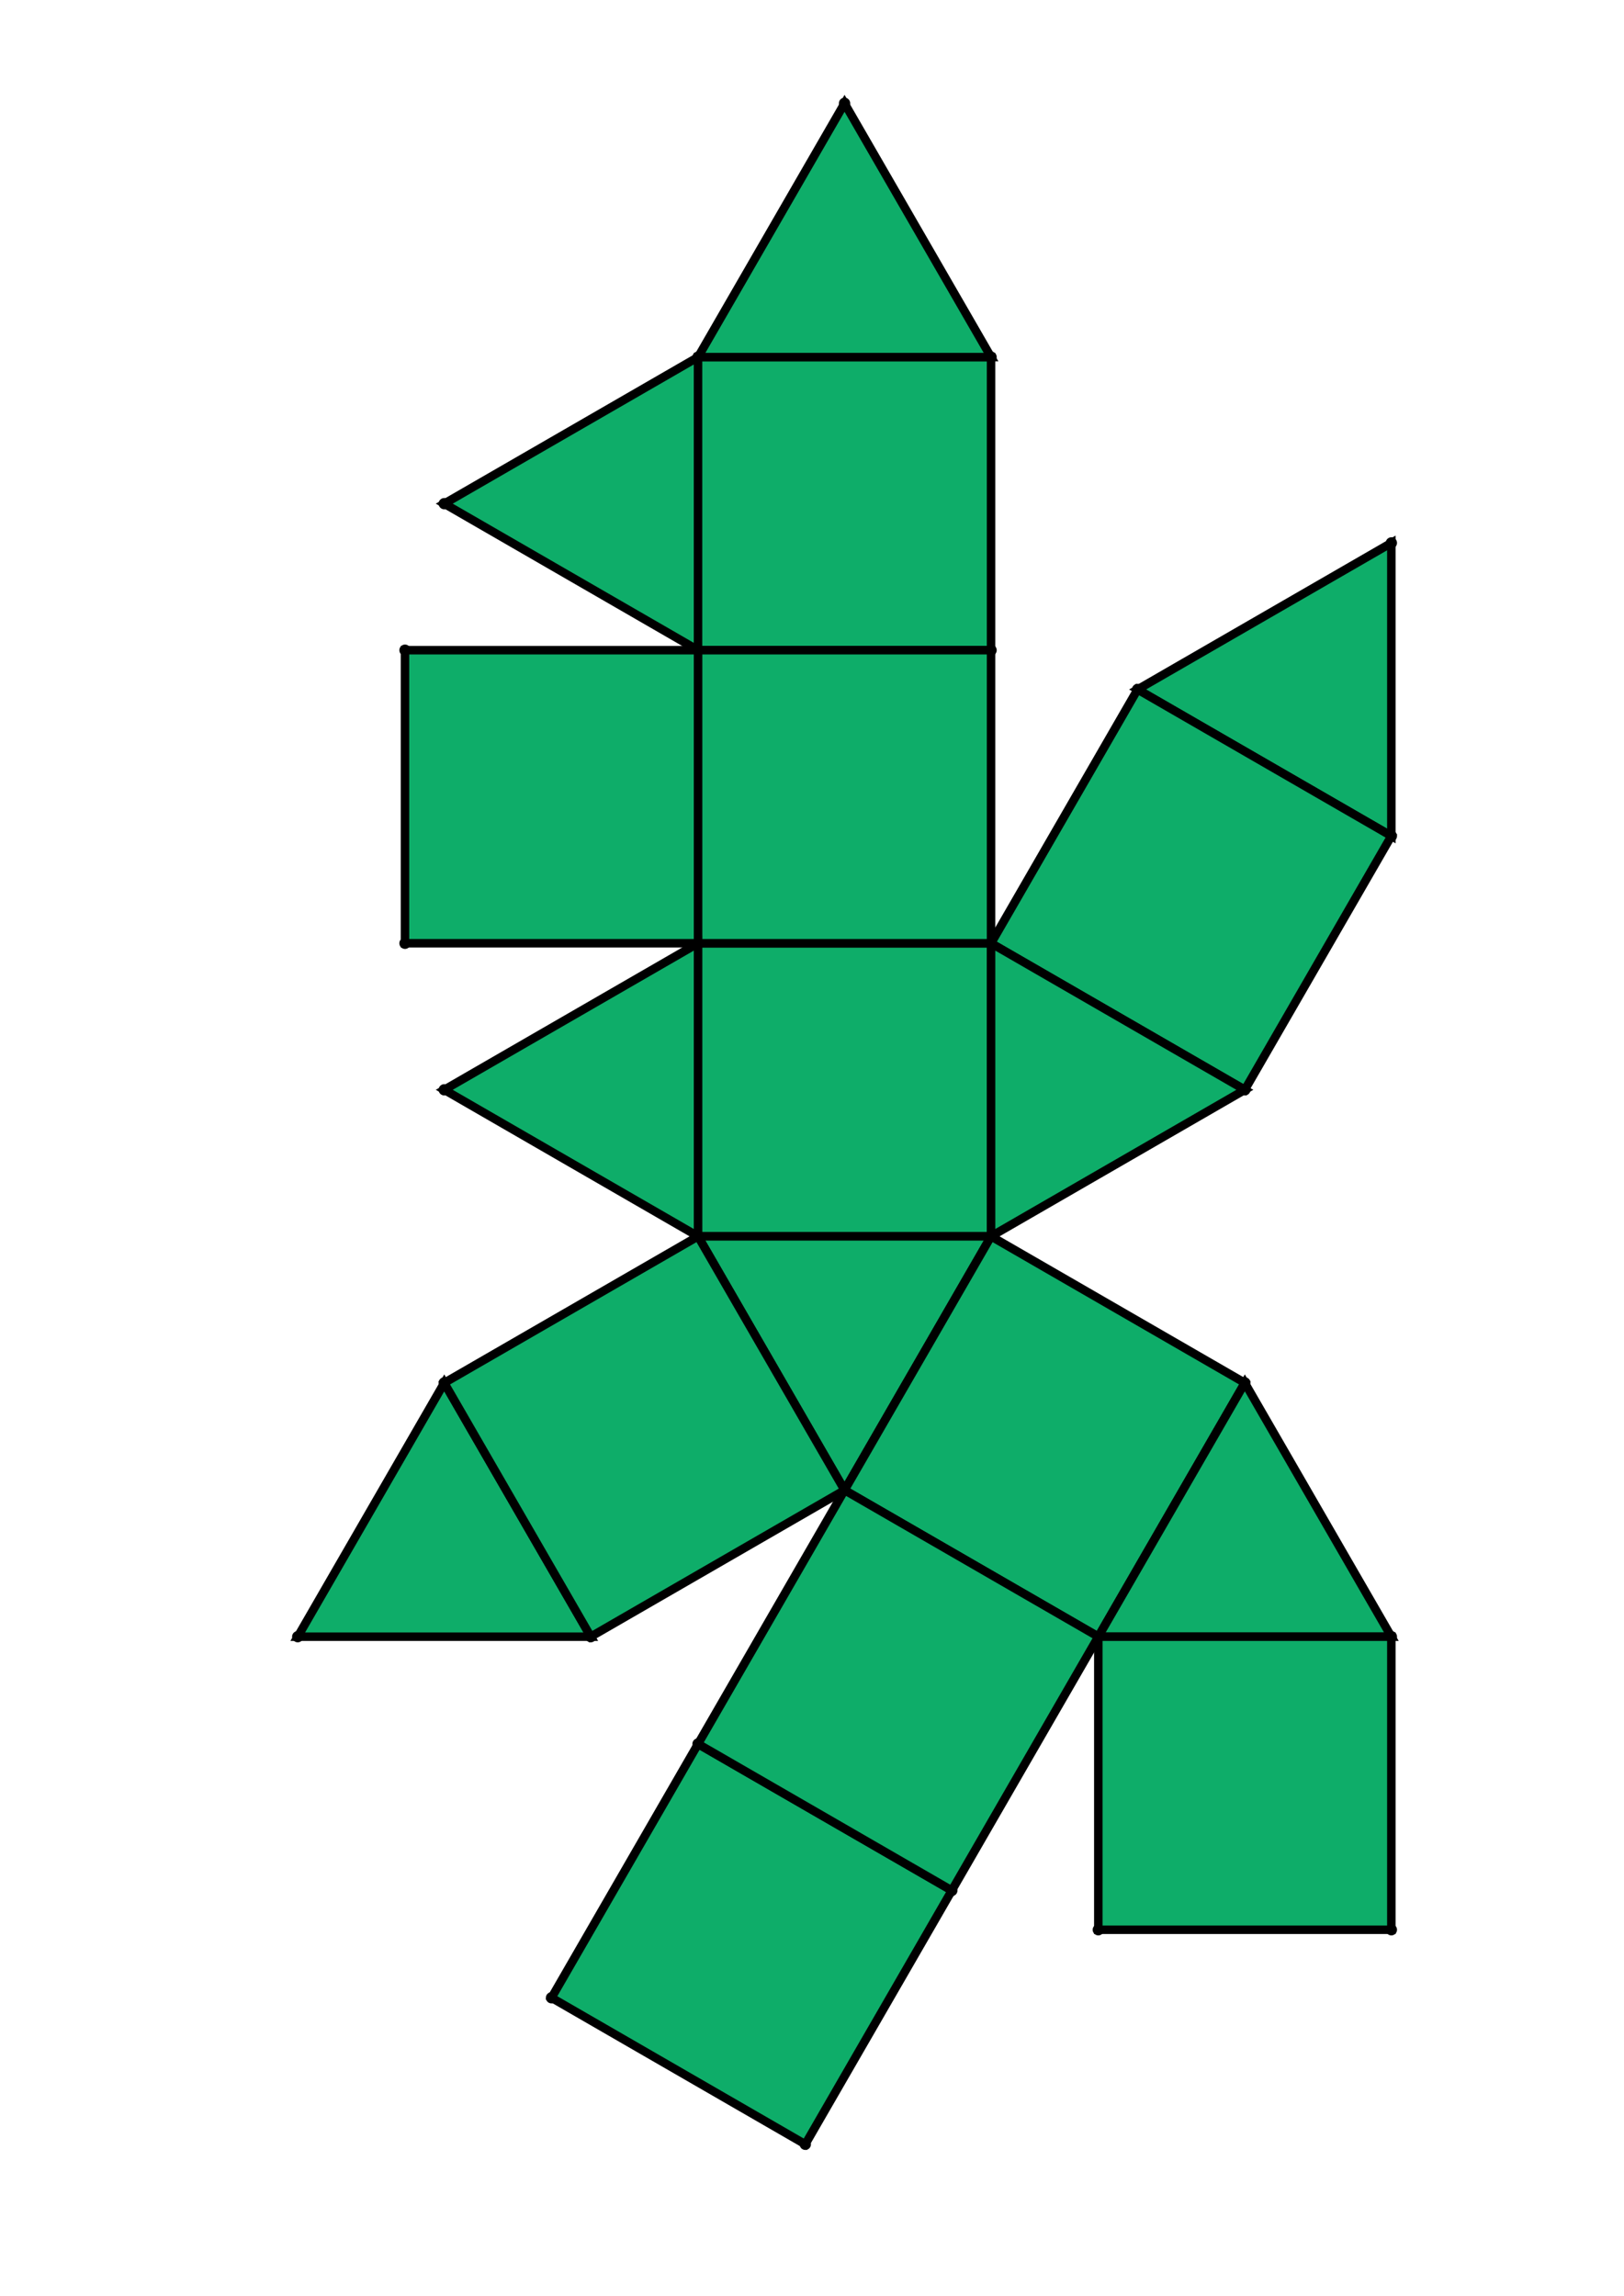 <?xml version="1.0" encoding="UTF-8" standalone="yes"?>
<!DOCTYPE svg PUBLIC "-//W3C//DTD SVG 1.0//EN" "http://www.w3.org/TR/2001/REC-SVG-20010904/DTD/svg10.dtd">
<!-- generated using polymake; Michael Joswig, Georg Loho, Benjamin Lorenz, Rico Raber; license CC BY-NC-SA 3.0; see polymake.org and matchthenet.de -->
<svg height="841pt" id="document" viewBox="0 -811 430.383 811" width="595pt" xmlns="http://www.w3.org/2000/svg" xmlns:svg="http://www.w3.org/2000/svg" xmlns:xlink="http://www.w3.org/1999/xlink">
	<title id="document_title">planar_net_</title>
	<polygon points="174.926,-374.247 278.457,-374.247 278.457,-477.778 174.926,-477.778 " style="fill: rgb(14,173,105); fill-opacity: 1; stroke: rgb(0,0,0); stroke-width: 3" />
	<polygon points="226.691,-284.586 278.457,-374.247 174.926,-374.247 " style="fill: rgb(14,173,105); fill-opacity: 1; stroke: rgb(0,0,0); stroke-width: 3" />
	<polygon points="264.586,-143.16 174.926,-194.926 123.16,-105.265 212.821,-53.5 " style="fill: rgb(14,173,105); fill-opacity: 1; stroke: rgb(0,0,0); stroke-width: 3" />
	<polygon points="174.926,-581.309 174.926,-684.84 85.265,-633.074 " style="fill: rgb(14,173,105); fill-opacity: 1; stroke: rgb(0,0,0); stroke-width: 3" />
	<polygon points="368.117,-322.481 278.457,-374.247 226.691,-284.586 316.352,-232.821 " style="fill: rgb(14,173,105); fill-opacity: 1; stroke: rgb(0,0,0); stroke-width: 3" />
	<polygon points="174.926,-581.309 278.457,-581.309 278.457,-684.84 174.926,-684.84 " style="fill: rgb(14,173,105); fill-opacity: 1; stroke: rgb(0,0,0); stroke-width: 3" />
	<polygon points="174.926,-684.84 278.457,-684.84 226.691,-774.5 " style="fill: rgb(14,173,105); fill-opacity: 1; stroke: rgb(0,0,0); stroke-width: 3" />
	<polygon points="368.117,-322.481 316.352,-232.821 419.883,-232.821 " style="fill: rgb(14,173,105); fill-opacity: 1; stroke: rgb(0,0,0); stroke-width: 3" />
	<polygon points="330.222,-567.438 419.883,-515.673 419.883,-619.204 " style="fill: rgb(14,173,105); fill-opacity: 1; stroke: rgb(0,0,0); stroke-width: 3" />
	<polygon points="316.352,-232.821 316.352,-129.29 419.883,-129.29 419.883,-232.821 " style="fill: rgb(14,173,105); fill-opacity: 1; stroke: rgb(0,0,0); stroke-width: 3" />
	<polygon points="278.457,-477.778 368.117,-426.012 419.883,-515.673 330.222,-567.438 " style="fill: rgb(14,173,105); fill-opacity: 1; stroke: rgb(0,0,0); stroke-width: 3" />
	<polygon points="278.457,-477.778 278.457,-374.247 368.117,-426.012 " style="fill: rgb(14,173,105); fill-opacity: 1; stroke: rgb(0,0,0); stroke-width: 3" />
	<polygon points="316.352,-232.821 226.691,-284.586 174.926,-194.926 264.586,-143.16 " style="fill: rgb(14,173,105); fill-opacity: 1; stroke: rgb(0,0,0); stroke-width: 3" />
	<polygon points="174.926,-477.778 278.457,-477.778 278.457,-581.309 174.926,-581.309 " style="fill: rgb(14,173,105); fill-opacity: 1; stroke: rgb(0,0,0); stroke-width: 3" />
	<polygon points="85.265,-322.481 33.5,-232.821 137.031,-232.821 " style="fill: rgb(14,173,105); fill-opacity: 1; stroke: rgb(0,0,0); stroke-width: 3" />
	<polygon points="174.926,-374.247 174.926,-477.778 85.265,-426.012 " style="fill: rgb(14,173,105); fill-opacity: 1; stroke: rgb(0,0,0); stroke-width: 3" />
	<polygon points="174.926,-477.778 174.926,-581.309 71.395,-581.309 71.395,-477.778 " style="fill: rgb(14,173,105); fill-opacity: 1; stroke: rgb(0,0,0); stroke-width: 3" />
	<polygon points="174.926,-374.247 85.265,-322.481 137.031,-232.821 226.691,-284.586 " style="fill: rgb(14,173,105); fill-opacity: 1; stroke: rgb(0,0,0); stroke-width: 3" />
	<circle cx="174.926" cy="-374.247" r="2" style="fill: rgb(0,0,0)" />
	<circle cx="278.457" cy="-374.247" r="2" style="fill: rgb(0,0,0)" />
	<circle cx="278.457" cy="-477.778" r="2" style="fill: rgb(0,0,0)" />
	<circle cx="174.926" cy="-477.778" r="2" style="fill: rgb(0,0,0)" />
	<circle cx="226.691" cy="-284.586" r="2" style="fill: rgb(0,0,0)" />
	<circle cx="368.117" cy="-426.012" r="2" style="fill: rgb(0,0,0)" />
	<circle cx="278.457" cy="-581.309" r="2" style="fill: rgb(0,0,0)" />
	<circle cx="174.926" cy="-581.309" r="2" style="fill: rgb(0,0,0)" />
	<circle cx="85.265" cy="-426.012" r="2" style="fill: rgb(0,0,0)" />
	<circle cx="316.352" cy="-232.821" r="2" style="fill: rgb(0,0,0)" />
	<circle cx="368.117" cy="-322.481" r="2" style="fill: rgb(0,0,0)" />
	<circle cx="85.265" cy="-322.481" r="2" style="fill: rgb(0,0,0)" />
	<circle cx="137.031" cy="-232.821" r="2" style="fill: rgb(0,0,0)" />
	<circle cx="419.883" cy="-515.673" r="2" style="fill: rgb(0,0,0)" />
	<circle cx="330.222" cy="-567.438" r="2" style="fill: rgb(0,0,0)" />
	<circle cx="278.457" cy="-684.84" r="2" style="fill: rgb(0,0,0)" />
	<circle cx="174.926" cy="-684.84" r="2" style="fill: rgb(0,0,0)" />
	<circle cx="71.395" cy="-581.309" r="2" style="fill: rgb(0,0,0)" />
	<circle cx="71.395" cy="-477.778" r="2" style="fill: rgb(0,0,0)" />
	<circle cx="419.883" cy="-232.821" r="2" style="fill: rgb(0,0,0)" />
	<circle cx="174.926" cy="-194.926" r="2" style="fill: rgb(0,0,0)" />
	<circle cx="264.586" cy="-143.16" r="2" style="fill: rgb(0,0,0)" />
	<circle cx="33.5" cy="-232.821" r="2" style="fill: rgb(0,0,0)" />
	<circle cx="419.883" cy="-619.204" r="2" style="fill: rgb(0,0,0)" />
	<circle cx="85.265" cy="-633.074" r="2" style="fill: rgb(0,0,0)" />
	<circle cx="226.691" cy="-774.5" r="2" style="fill: rgb(0,0,0)" />
	<circle cx="316.352" cy="-129.29" r="2" style="fill: rgb(0,0,0)" />
	<circle cx="419.883" cy="-129.29" r="2" style="fill: rgb(0,0,0)" />
	<circle cx="123.16" cy="-105.265" r="2" style="fill: rgb(0,0,0)" />
	<circle cx="212.821" cy="-53.5" r="2" style="fill: rgb(0,0,0)" />
	<!-- 
	Generated using the Perl SVG Module V2.64
	by Ronan Oger
	Info: http://www.roitsystems.com/
 -->
</svg>